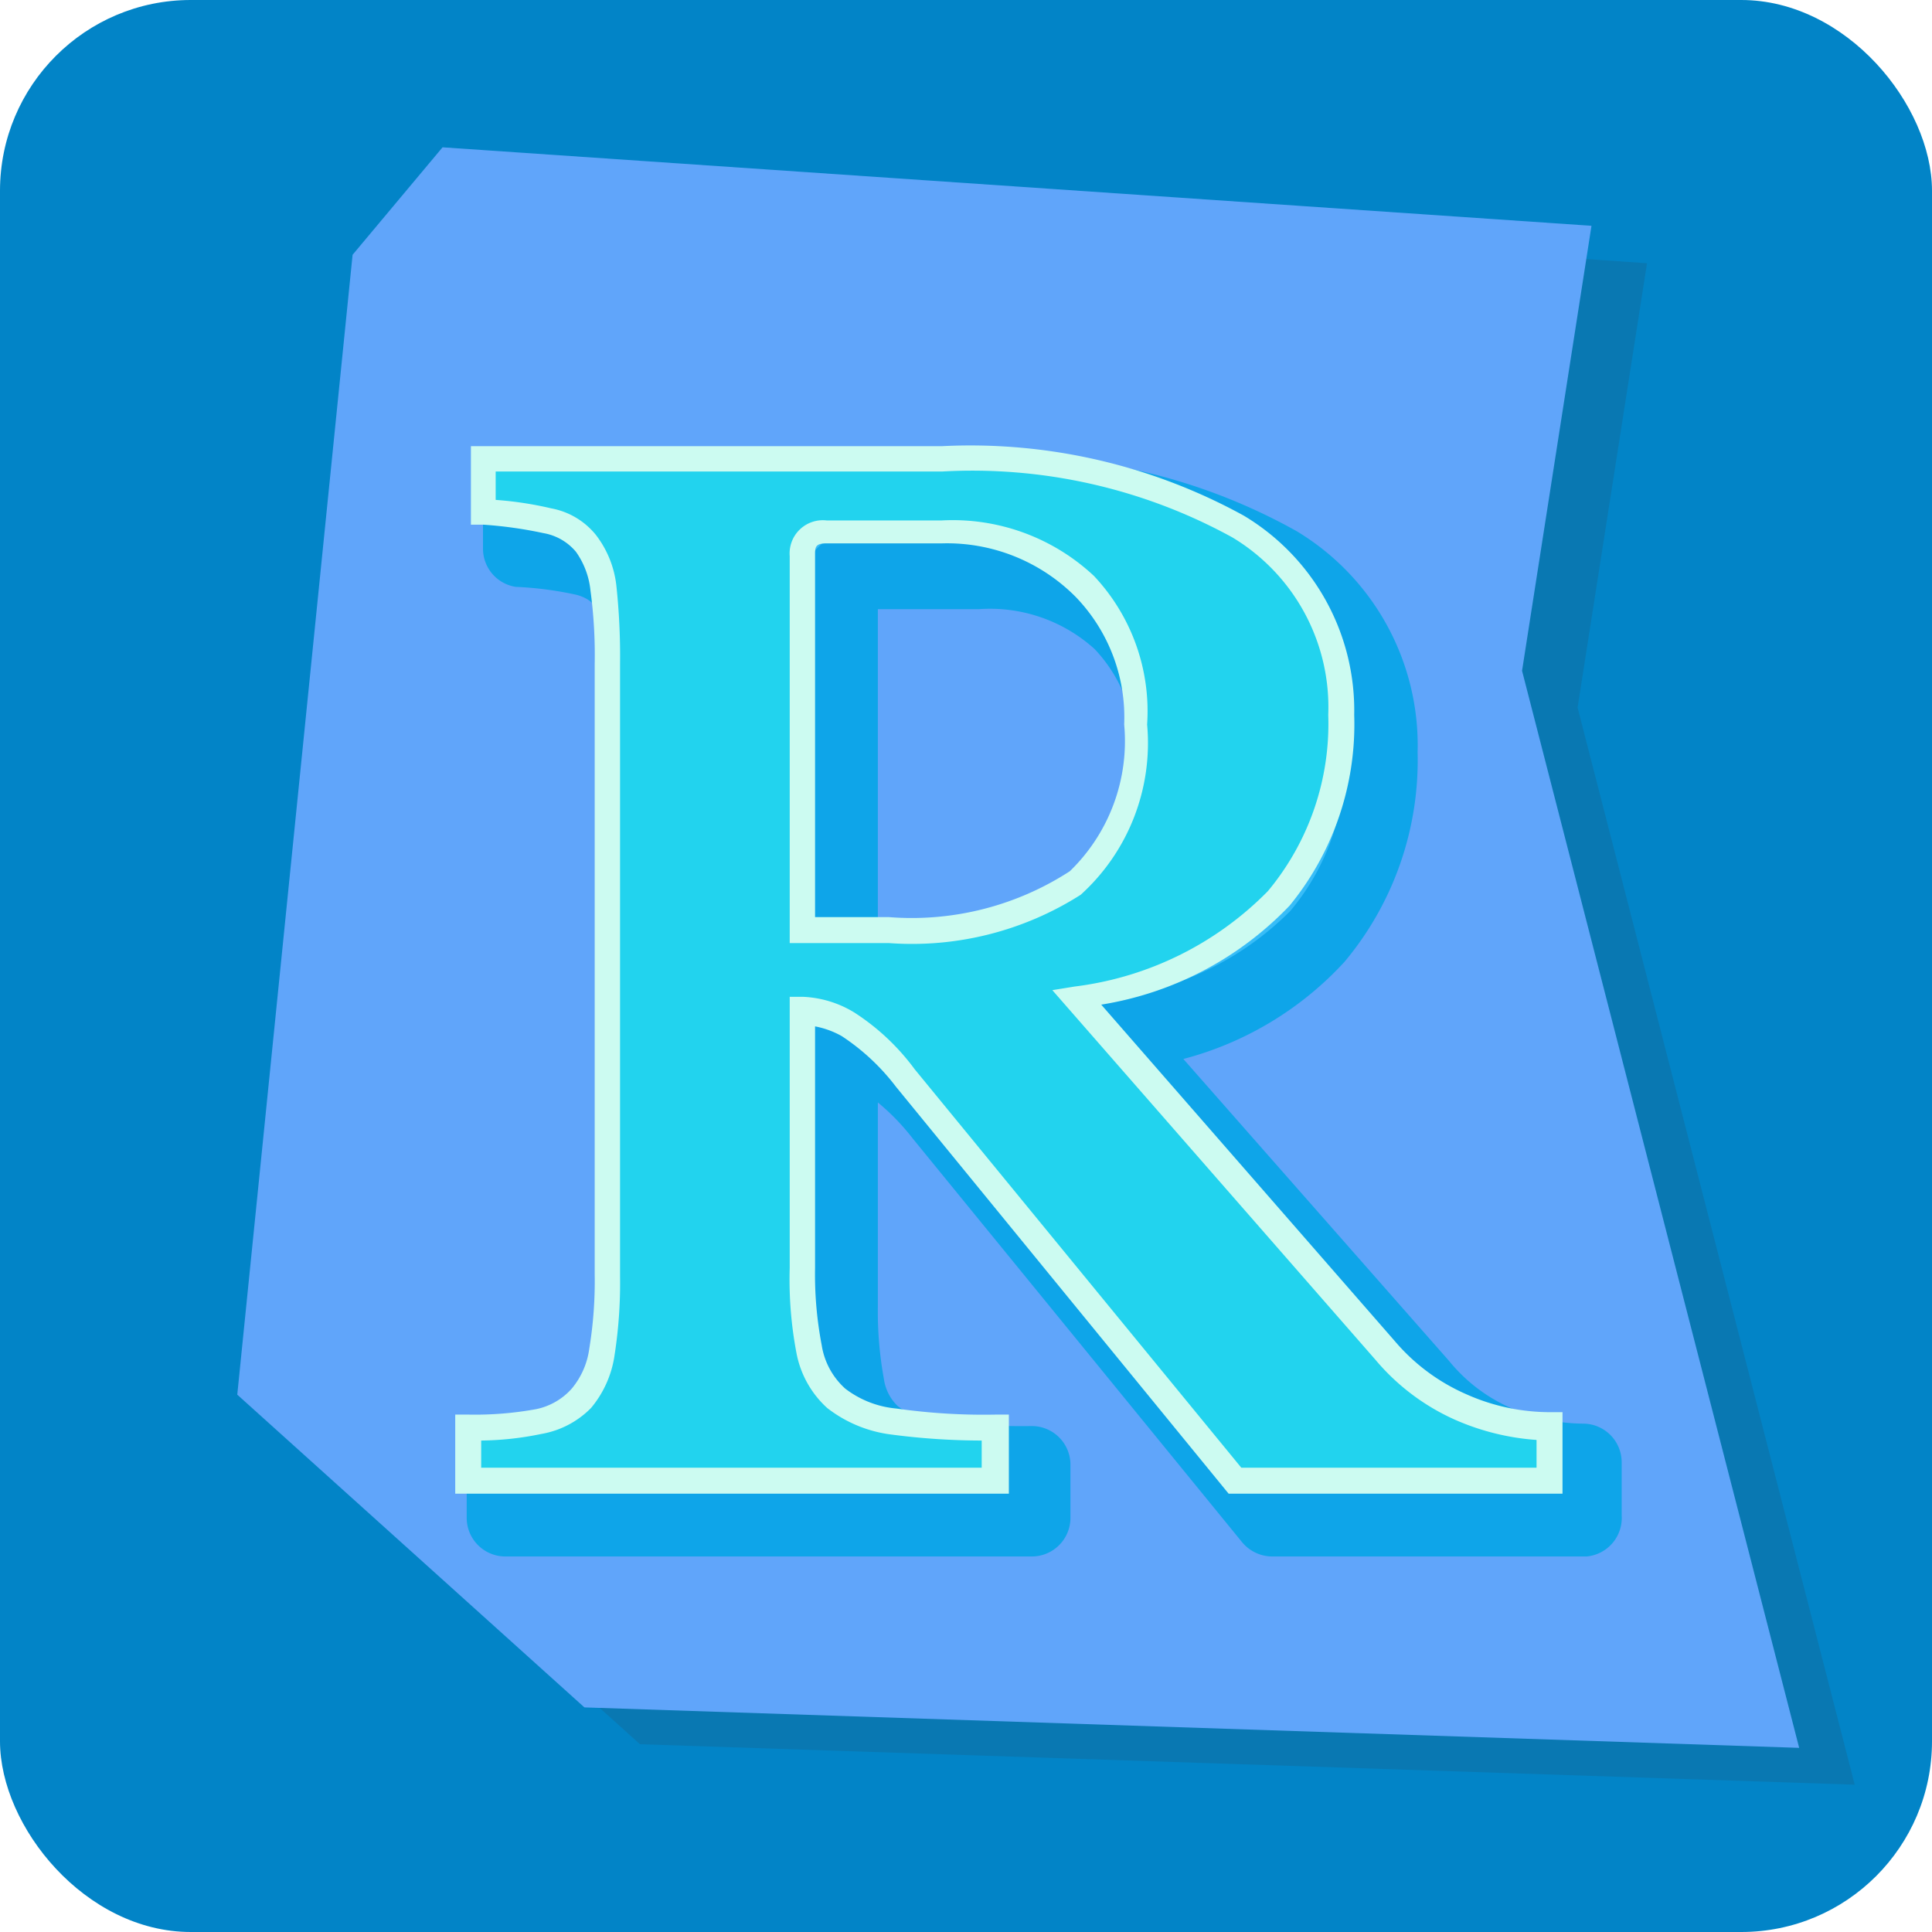 <svg id="Layer_1" data-name="Layer 1" xmlns="http://www.w3.org/2000/svg" viewBox="0 0 32 32"><defs><style>.cls-1{fill:#0284c7;}.cls-2{fill:#343940;opacity:0.15;}.cls-3{fill:#60a5fa;}.cls-4{fill:#38bdf8;}.cls-5{fill:#0ea5e9;}.cls-6{fill:#22d3ee;}.cls-7{fill:#ccfbf1;}</style></defs><title>brand</title><rect class="cls-1" width="32" height="32" rx="3.16" ry="3.16"/><polygon class="cls-2" points="30.72 29.56 26.13 11.72 27.28 4.36 8.25 3.05 6.76 4.83 4.85 23.71 10.6 28.89 30.72 29.56"/><polygon class="cls-3" points="29.8 28.95 25.21 11.11 26.36 3.74 7.33 2.44 5.84 4.22 3.93 23.1 9.68 28.28 29.8 28.95"/><path class="cls-4" d="M22.87,12.46a4.54,4.54,0,0,1-1.05,3,5.63,5.63,0,0,1-3.37,1.65L23.55,23a3.4,3.4,0,0,0,1.26.93,3.64,3.64,0,0,0,1.47.32v.88H21.07l-5.45-6.68a3.88,3.88,0,0,0-1-.89,1.47,1.47,0,0,0-.76-.23v4.3A6.75,6.75,0,0,0,14,23a1.42,1.42,0,0,0,.44.8,1.85,1.85,0,0,0,1,.39,10.77,10.77,0,0,0,1.68.1v.88H8.37v-.88a5.35,5.35,0,0,0,1.17-.1,1.38,1.38,0,0,0,.71-.37,1.61,1.61,0,0,0,.34-.77,8.63,8.63,0,0,0,.08-1.27V11.6a10.22,10.22,0,0,0-.06-1.24,1.51,1.51,0,0,0-.29-.75,1.05,1.05,0,0,0-.62-.37,6.36,6.36,0,0,0-1.09-.15V8.21h7.6a9.06,9.06,0,0,1,4.93,1.13A3.51,3.51,0,0,1,22.87,12.46ZM13.9,16h1.43a4.92,4.92,0,0,0,3.09-.81,3.15,3.15,0,0,0,1-2.64,3.07,3.07,0,0,0-.85-2.27,3.24,3.24,0,0,0-2.38-.85H14.3c-.26,0-.4.12-.4.37Z"/><path class="cls-5" d="M26.28,25.78H21.07a.65.65,0,0,1-.5-.24l-5.45-6.68a3.74,3.74,0,0,0-.58-.6v3.38a6.25,6.25,0,0,0,.1,1.2.77.77,0,0,0,.23.45,1.25,1.25,0,0,0,.64.24,10.84,10.84,0,0,0,1.58.09.64.64,0,0,1,.64.64v.88a.64.64,0,0,1-.64.64H8.37a.64.64,0,0,1-.64-.64v-.88a.63.63,0,0,1,.64-.64,4.66,4.66,0,0,0,1-.09.59.59,0,0,0,.37-.18A.86.86,0,0,0,10,22.9,7.19,7.19,0,0,0,10,21.75V11.6A8.64,8.64,0,0,0,10,10.45.87.87,0,0,0,9.82,10s-.08-.1-.28-.15a5.86,5.86,0,0,0-1-.13A.64.64,0,0,1,8,9.09V8.21a.64.64,0,0,1,.64-.64h7.6A9.73,9.73,0,0,1,21.48,8.8a4.14,4.14,0,0,1,2,3.66,5.2,5.2,0,0,1-1.21,3.47,5.53,5.53,0,0,1-2.67,1.61l4.4,5a2.74,2.74,0,0,0,1,.77,3,3,0,0,0,1.22.27.64.64,0,0,1,.64.64v.88A.64.64,0,0,1,26.28,25.78ZM21.37,24.5h3.11a4,4,0,0,1-1.41-1.08L18,17.58a.63.63,0,0,1-.12-.63.64.64,0,0,1,.49-.42,5,5,0,0,0,3-1.44,3.84,3.84,0,0,0,.9-2.63,2.91,2.91,0,0,0-1.44-2.59,7.64,7.64,0,0,0-3.69-1,3.55,3.55,0,0,1,1.94,1,3.7,3.7,0,0,1,1,2.72,3.77,3.77,0,0,1-1.26,3.15,5.54,5.54,0,0,1-3.49.94H13.9a.64.64,0,0,1-.64-.64V9.82a1,1,0,0,1,.69-1H10.42a1.54,1.54,0,0,1,.4.36,2.12,2.12,0,0,1,.42,1.06,9.67,9.67,0,0,1,.07,1.33V21.75a8.75,8.75,0,0,1-.09,1.38,2.12,2.12,0,0,1-.5,1.09,2.22,2.22,0,0,1-.33.28h4a2.16,2.16,0,0,1-.35-.24,2,2,0,0,1-.64-1.15,7.33,7.33,0,0,1-.13-1.47v-4.3a.64.64,0,0,1,.64-.64A2.17,2.17,0,0,1,15,17a4.29,4.29,0,0,1,1.13,1Zm-6.83-9.12h.79a4.43,4.43,0,0,0,2.7-.67,2.56,2.56,0,0,0,.77-2.14,2.46,2.46,0,0,0-.67-1.82,2.58,2.58,0,0,0-1.92-.66H14.54Z"/><path class="cls-6" d="M22.26,11.84A4.51,4.51,0,0,1,21.2,14.9a5.57,5.57,0,0,1-3.36,1.65l5.1,5.84a3.59,3.59,0,0,0,1.25.94,3.7,3.7,0,0,0,1.47.31v.88h-5.2L15,17.84a3.9,3.9,0,0,0-.95-.89,1.58,1.58,0,0,0-.76-.23V21a6.89,6.89,0,0,0,.11,1.33,1.4,1.4,0,0,0,.44.8,1.94,1.94,0,0,0,1,.39,12.22,12.22,0,0,0,1.68.09v.88H7.75v-.88a6.21,6.21,0,0,0,1.18-.09,1.29,1.29,0,0,0,.7-.38A1.49,1.49,0,0,0,10,22.4a7.25,7.25,0,0,0,.09-1.26V11A8.44,8.44,0,0,0,10,9.74,1.51,1.51,0,0,0,9.71,9a1.12,1.12,0,0,0-.63-.38A7.35,7.35,0,0,0,8,8.48V7.6H15.6a9.05,9.05,0,0,1,4.92,1.12A3.53,3.53,0,0,1,22.26,11.84Zm-9,3.56h1.43a4.92,4.92,0,0,0,3.09-.8,3.17,3.17,0,0,0,1-2.65A3.05,3.05,0,0,0,18,9.69a3.21,3.21,0,0,0-2.37-.86H13.69c-.27,0-.4.13-.4.38Z"/><path class="cls-7" d="M25.88,24.74H20.35L14.84,18a3.63,3.63,0,0,0-.9-.84A1.46,1.46,0,0,0,13.5,17V21a6.2,6.2,0,0,0,.11,1.28A1.22,1.22,0,0,0,14,23a1.63,1.63,0,0,0,.85.33,10.26,10.26,0,0,0,1.65.1h.21v1.31H7.54V23.43h.21a5.65,5.65,0,0,0,1.13-.09A1.08,1.08,0,0,0,9.47,23a1.3,1.3,0,0,0,.29-.66,6.88,6.88,0,0,0,.09-1.23V11a8,8,0,0,0-.07-1.22,1.34,1.34,0,0,0-.24-.64A.9.9,0,0,0,9,8.83a6.89,6.89,0,0,0-1-.14h-.2V7.39H15.6a9.4,9.4,0,0,1,5,1.15,3.76,3.76,0,0,1,1.83,3.3A4.74,4.74,0,0,1,21.36,15a5.52,5.52,0,0,1-3.12,1.64l4.86,5.57a3.27,3.27,0,0,0,1.18.88,3.4,3.4,0,0,0,1.38.3h.22Zm-5.32-.43h4.89v-.46a4.05,4.05,0,0,1-1.34-.33,3.68,3.68,0,0,1-1.33-1L17.43,16.4l.37-.06A5.42,5.42,0,0,0,21,14.76a4.33,4.33,0,0,0,1-2.92A3.28,3.28,0,0,0,20.41,8.9,8.94,8.94,0,0,0,15.6,7.81H8.21v.47a5.82,5.82,0,0,1,.92.14,1.24,1.24,0,0,1,.74.44,1.68,1.68,0,0,1,.34.85A11,11,0,0,1,10.27,11V21.14a7.76,7.76,0,0,1-.09,1.3,1.75,1.75,0,0,1-.39.88,1.51,1.51,0,0,1-.82.43,5.15,5.15,0,0,1-1,.11v.45h8.29v-.45a11.55,11.55,0,0,1-1.5-.1,2.16,2.16,0,0,1-1.06-.44,1.64,1.64,0,0,1-.51-.92A6.52,6.52,0,0,1,13.08,21V16.51h.21a1.77,1.77,0,0,1,.86.26,3.79,3.79,0,0,1,1,.94Zm-5.84-8.69H13.08V9.21a.55.55,0,0,1,.61-.59H15.6a3.42,3.42,0,0,1,2.52.92A3.27,3.27,0,0,1,19,12a3.39,3.39,0,0,1-1.1,2.82A5.2,5.2,0,0,1,14.72,15.62Zm-1.22-.43h1.22a4.81,4.81,0,0,0,3-.76A3,3,0,0,0,18.62,12a2.87,2.87,0,0,0-.8-2.11A3,3,0,0,0,15.6,9H13.69c-.17,0-.19.05-.19.17Z"/></svg>